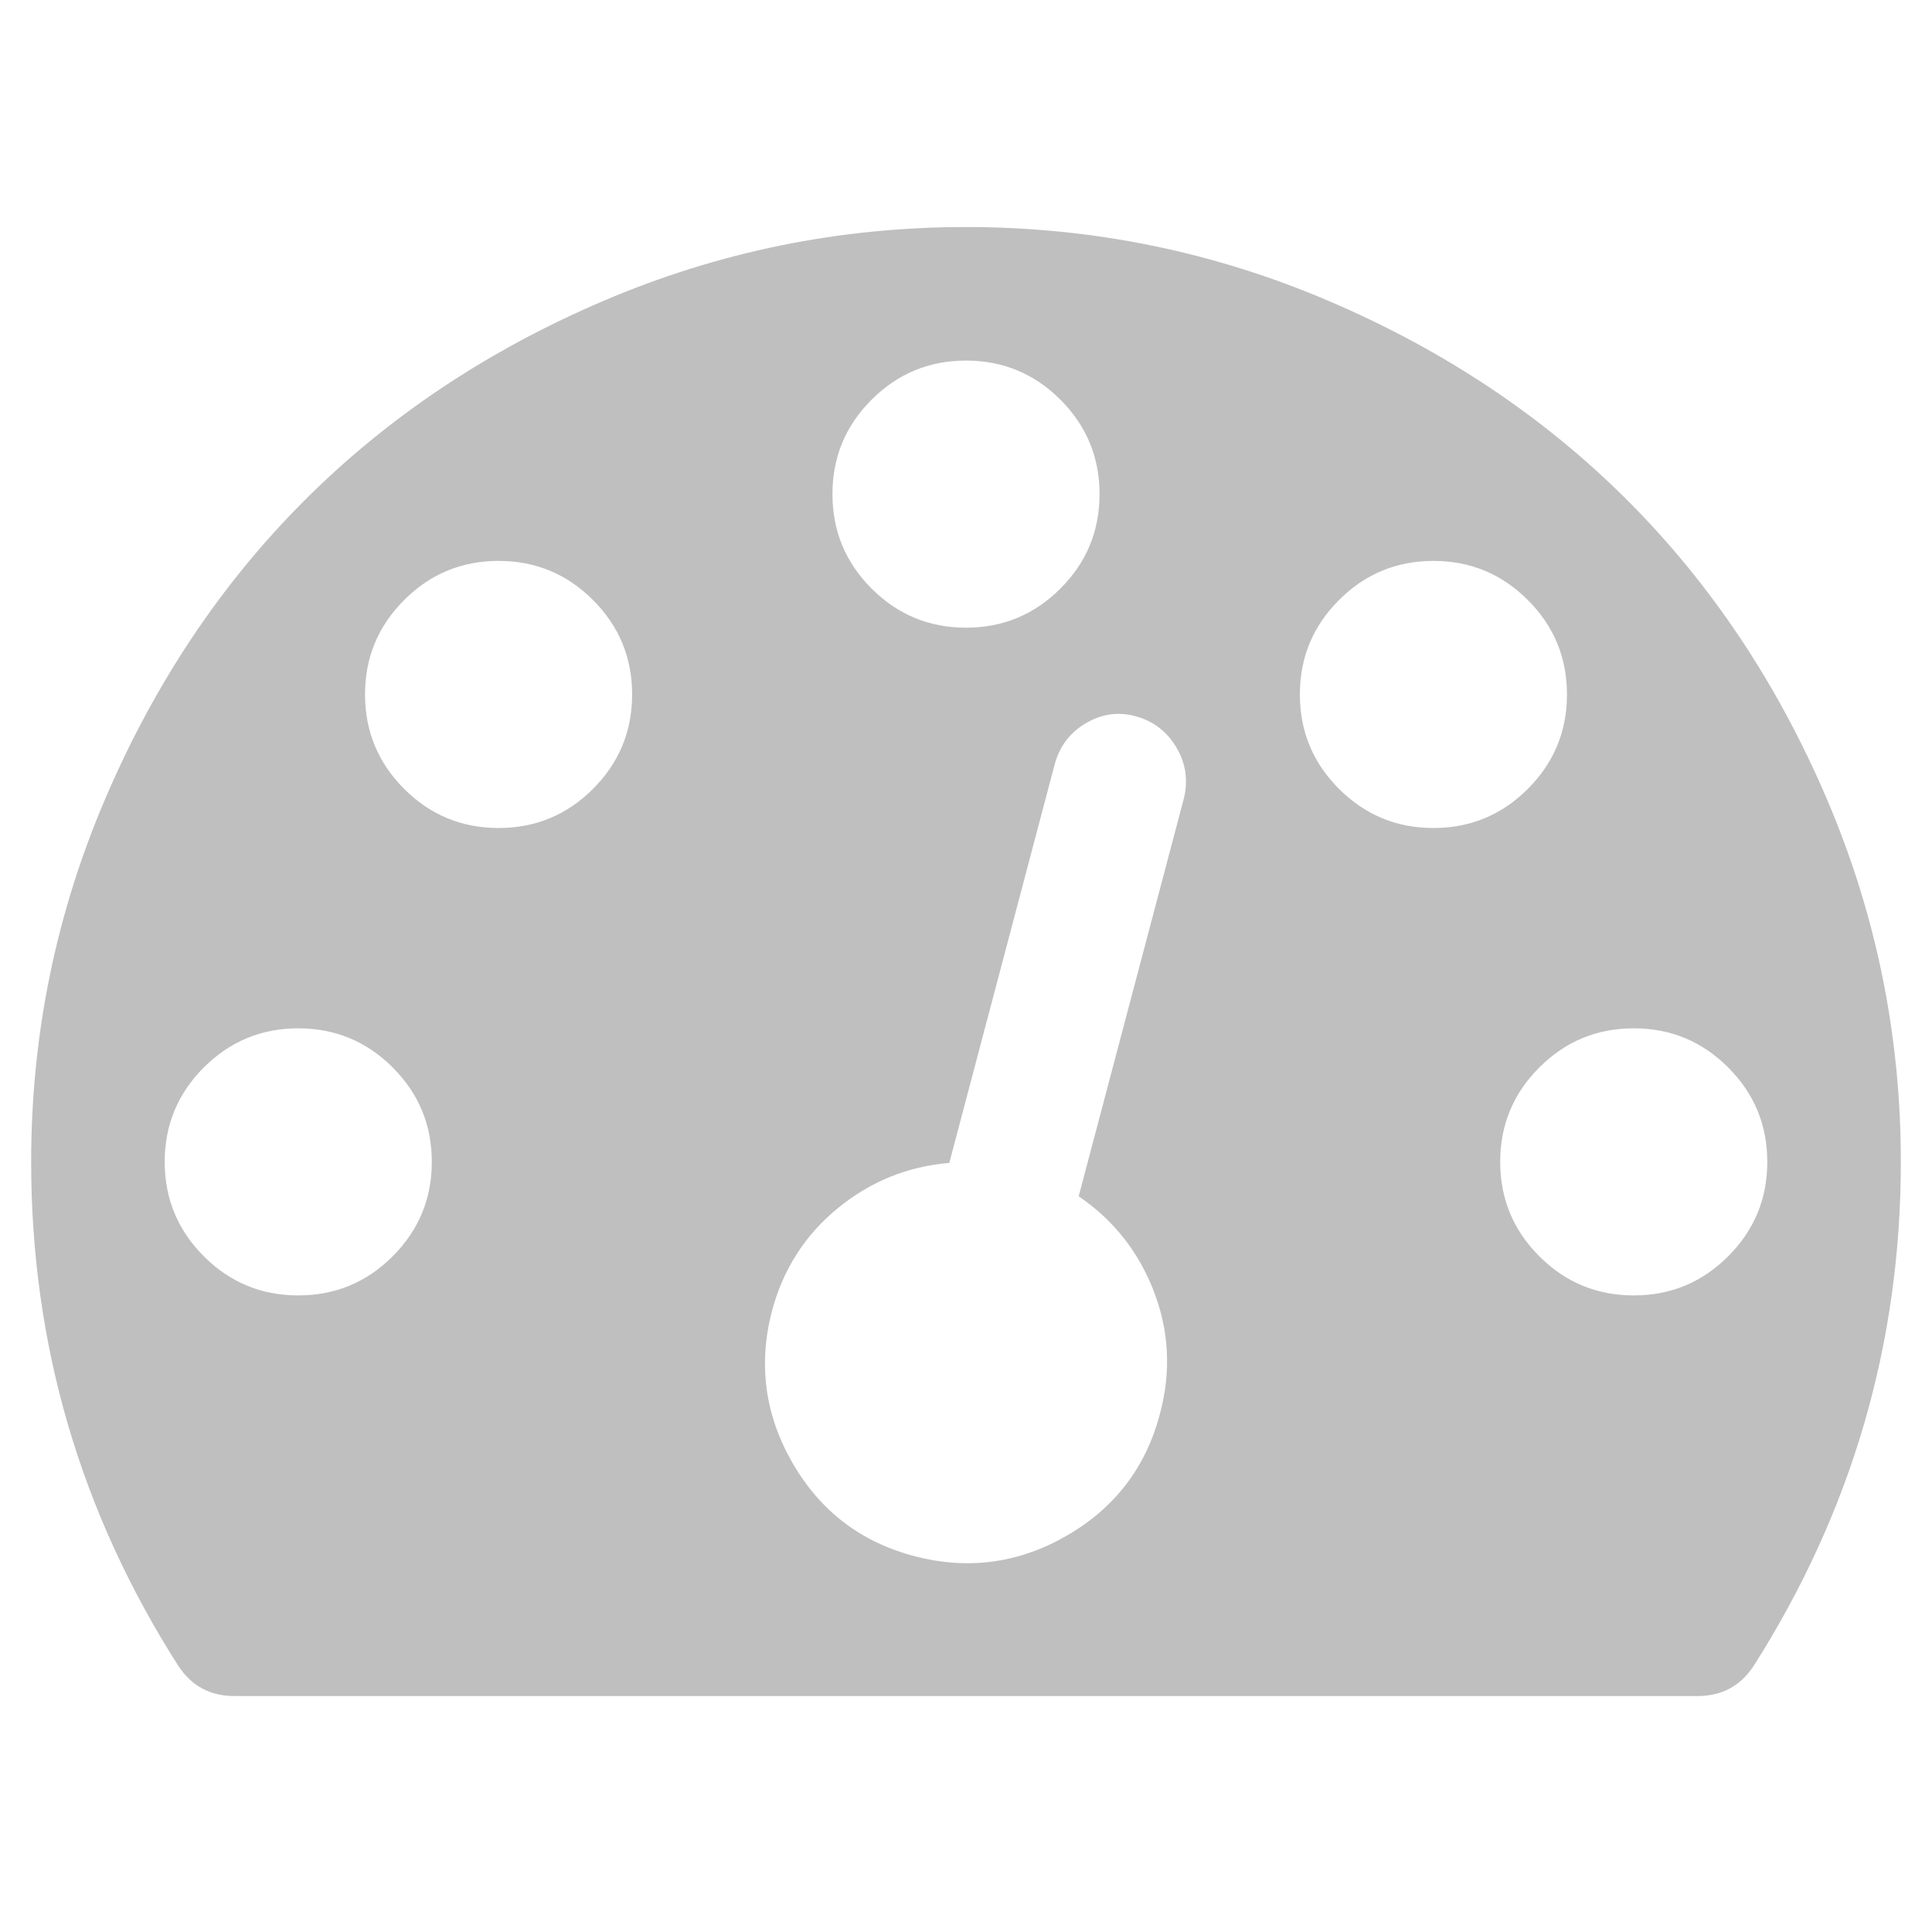 <?xml version="1.0" standalone="no"?><!DOCTYPE svg PUBLIC "-//W3C//DTD SVG 1.1//EN" "http://www.w3.org/Graphics/SVG/1.1/DTD/svg11.dtd"><svg t="1677131648428" class="icon" viewBox="0 0 1024 1024" version="1.1" xmlns="http://www.w3.org/2000/svg" p-id="1069" xmlns:xlink="http://www.w3.org/1999/xlink" width="200" height="200"><path d="M228.867 615.816q0-29.309-20.738-50.047t-50.046-20.737T108.035 565.768t-20.737 50.047T108.035 665.862t50.047 20.738T208.129 665.862t20.738-50.046z m106.175-247.742q0-29.309-20.738-50.047T264.258 297.29t-50.046 20.737-20.738 50.047T214.212 418.12 264.258 438.858 314.304 418.12t20.738-50.046z m236.682 265.991l55.853-211.245q3.317-14.378-4.148-26.82t-21.29-16.313T575.594 383.281t-16.59 21.843l-55.852 211.245q-33.18 2.765-59.171 24.055t-34.839 54.47q-11.059 42.581 11.06 80.738T484.903 824.848t80.738-11.06T614.857 749.088q8.848-33.18-3.318-64.7t-39.816-50.323z m364.977-18.249q0-29.309-20.737-50.047t-50.047-20.737T815.871 565.768t-20.738 50.047T815.871 665.862t50.046 20.738T915.965 665.862t20.737-50.046zM582.784 261.897q0-29.308-20.738-50.046T512 191.117t-50.046 20.737-20.738 50.046 20.738 50.047T512 332.682t50.046-20.737 20.738-50.047z m247.742 106.176q0-29.309-20.738-50.047T759.742 297.29t-50.046 20.737-20.738 50.047T709.696 418.12 759.742 438.858 809.788 418.12t20.738-50.046z m176.958 247.742q0 144.332-77.972 267.097-10.508 16.036-29.863 16.036H124.352q-19.355 0-29.863-16.036Q16.516 760.7 16.516 615.816q0-100.645 39.262-192.442T161.401 265.217t158.157-105.622T512 120.332t192.442 39.262T862.599 265.217t105.622 158.157T1007.484 615.816z" fill="#bfbfbf" p-id="1070"></path></svg>